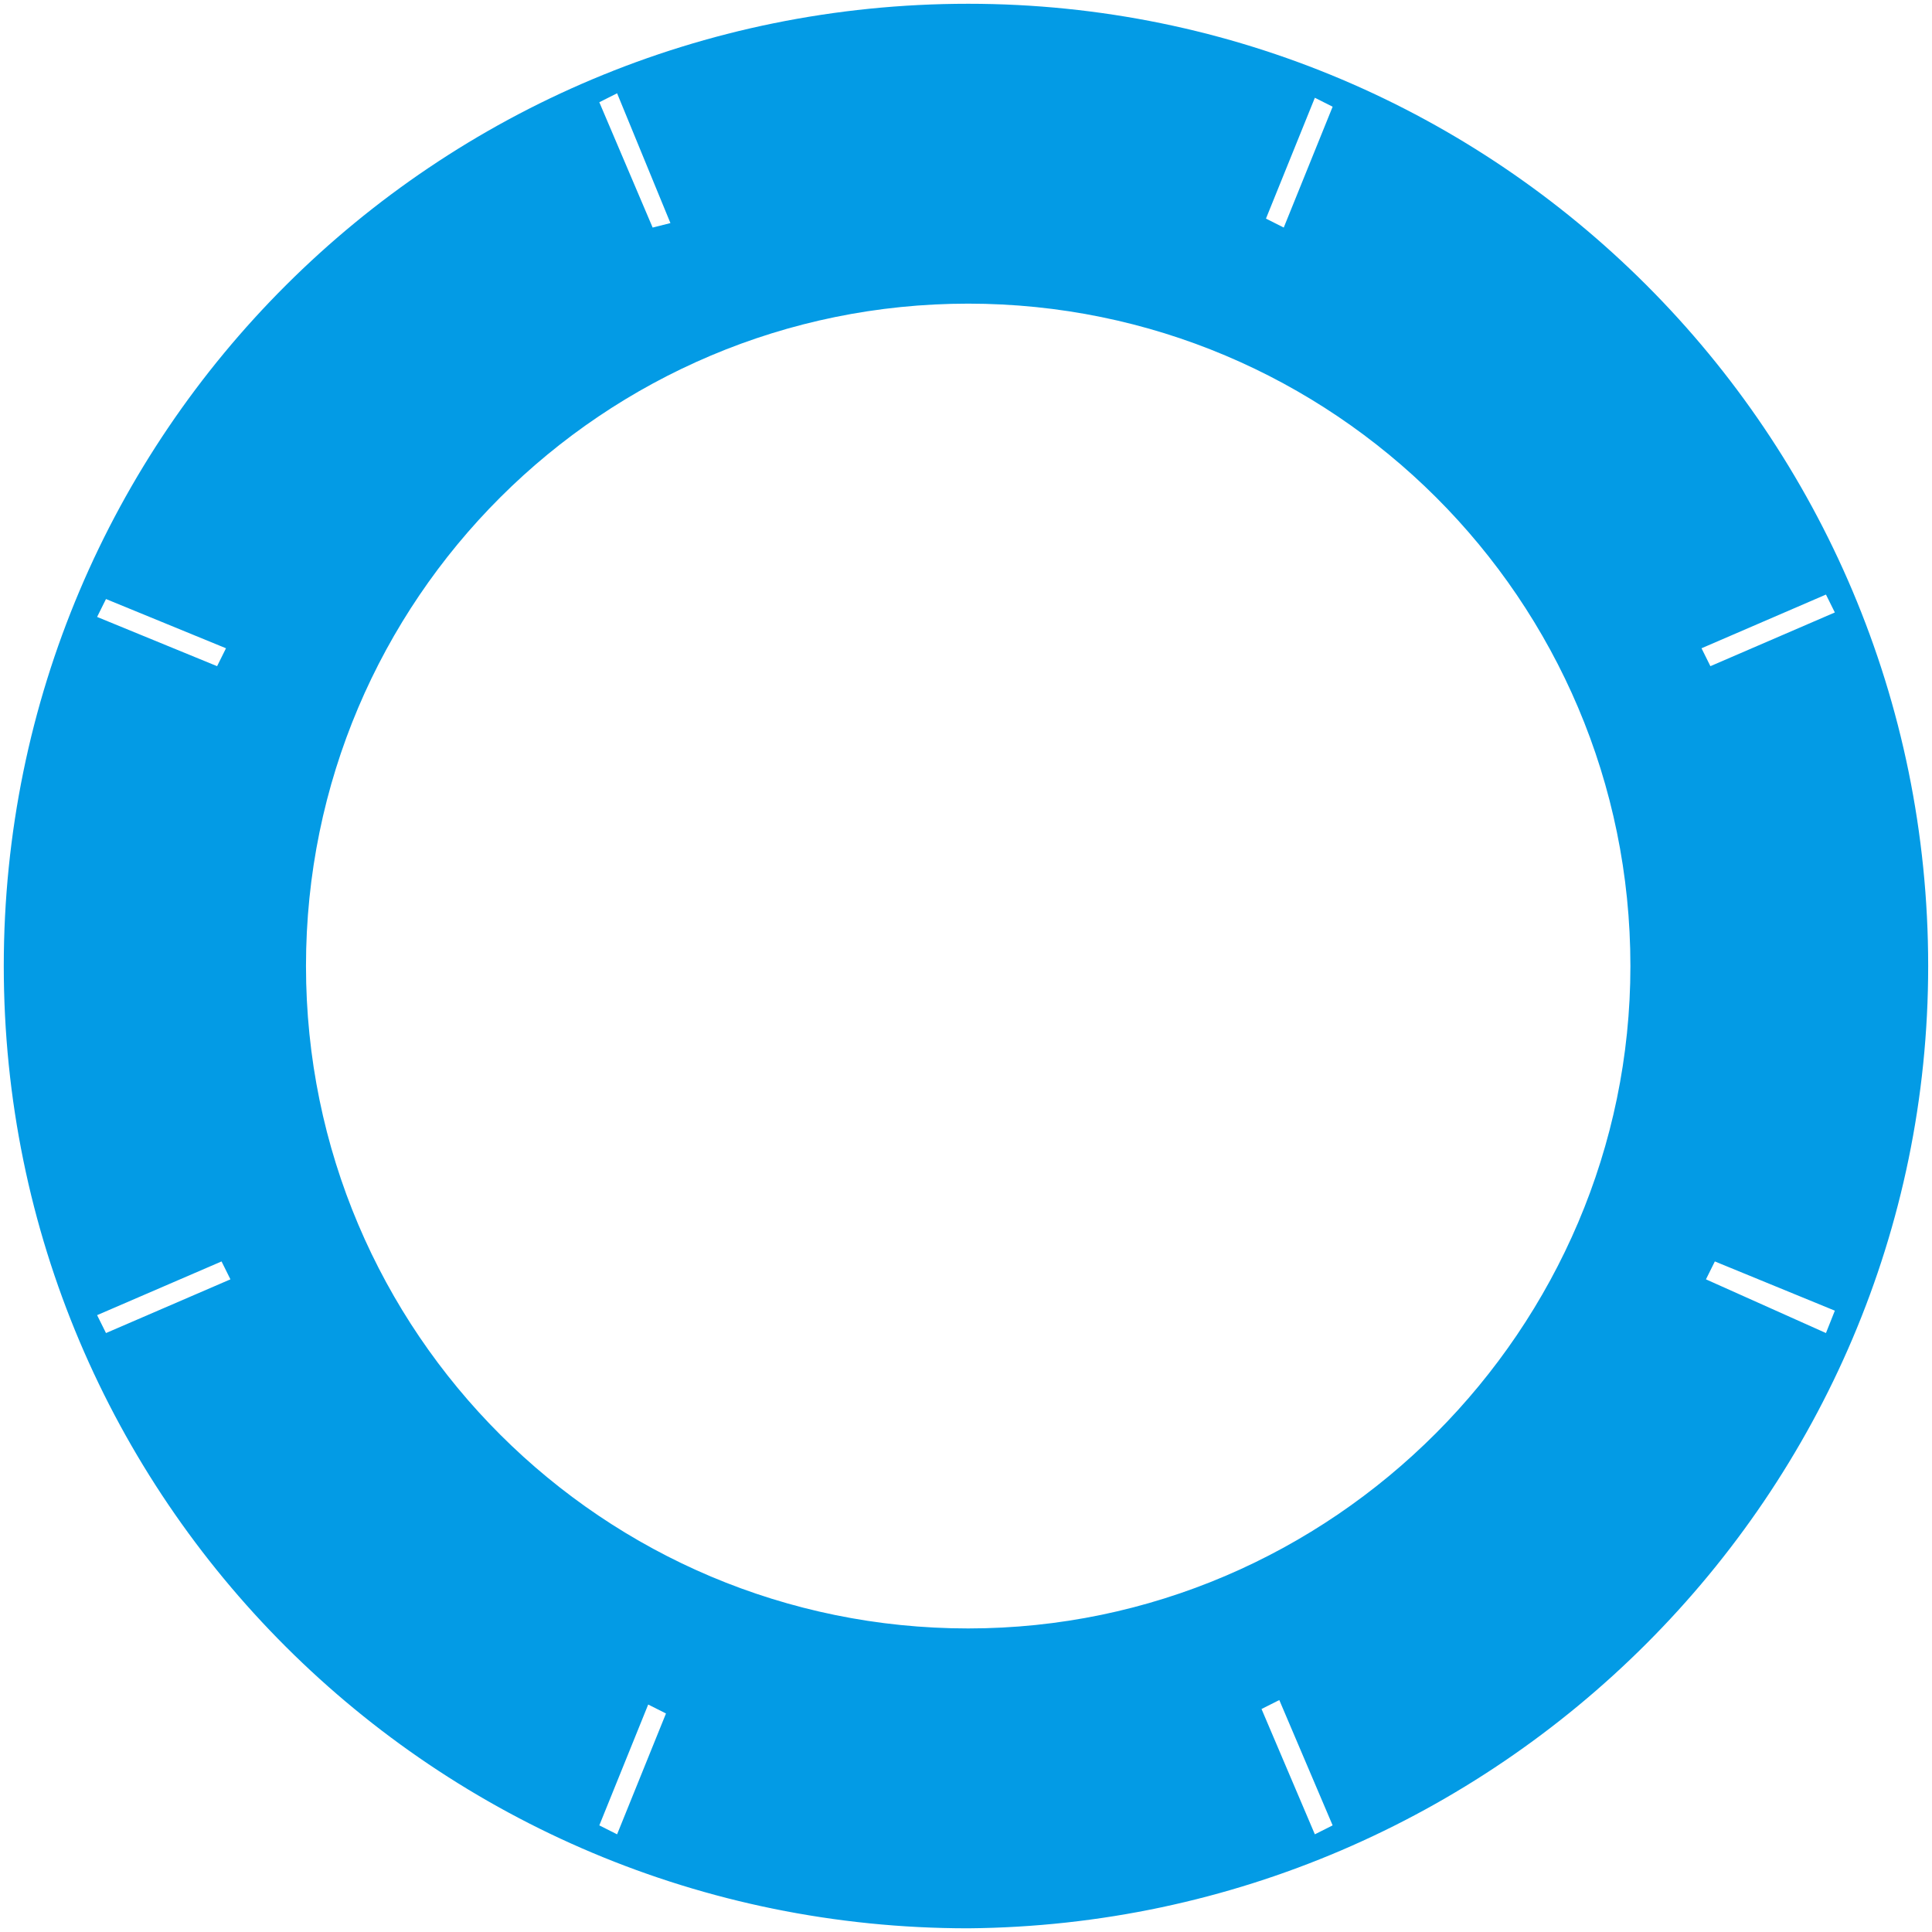 <?xml version="1.0" encoding="UTF-8" standalone="no"?><!DOCTYPE svg PUBLIC "-//W3C//DTD SVG 1.1//EN" "http://www.w3.org/Graphics/SVG/1.1/DTD/svg11.dtd"><svg width="100%" height="100%" viewBox="0 0 512 512" version="1.1" xmlns="http://www.w3.org/2000/svg" xmlns:xlink="http://www.w3.org/1999/xlink" xml:space="preserve" style="fill-rule:evenodd;clip-rule:evenodd;stroke-linejoin:round;stroke-miterlimit:2;"><title>Optimise</title><desc>We're recognised around the world as one of the leading global performance-marketing networks, helping to deliver over $1 billion in online sales each year for our clients</desc>    <g transform="matrix(11.778,0,0,11.861,1,1)">        <path d="M41,13.2l0.2,0.4l-2.8,1.2l-0.2,-0.4l2.8,-1.2Zm-2.7,15.3l0.2,-0.4l2.7,1.1l-0.2,0.5l-2.7,-1.2Zm-1.7,-7c0,8.1 -6.7,14.8 -14.9,14.8c-8.2,0 -14.9,-6.6 -14.9,-14.8c0,-8.2 6.7,-14.8 14.9,-14.8c8.2,0 14.9,6.6 14.9,14.8m-6.7,-19.2l-1.1,2.7l-0.4,-0.2l1.1,-2.7l0.4,0.2Zm-14.9,2.6l-0.4,0.1l-1.2,-2.8l0.4,-0.2l1.2,2.9Zm-1.6,35.8l1.1,-2.7l0.4,0.2l-1.1,2.7l-0.4,-0.2Zm14.9,-2.6l0.4,-0.2l1.2,2.8l-0.4,0.2l-1.2,-2.8Zm-23.2,-9.6l-2.8,1.2l-0.2,-0.4l2.8,-1.2l0.2,0.4Zm-0.1,-14.1l-0.2,0.4l-2.7,-1.1l0.2,-0.4l2.7,1.1Zm38.3,7.1c0,-11.9 -9.7,-21.5 -21.6,-21.5c-12,0 -21.7,9.6 -21.7,21.5c0,11.9 9.7,21.5 21.7,21.5c11.9,-0.1 21.6,-9.7 21.6,-21.5" style="fill:rgb(3,155,229);fill-rule:nonzero;"/>    </g></svg>